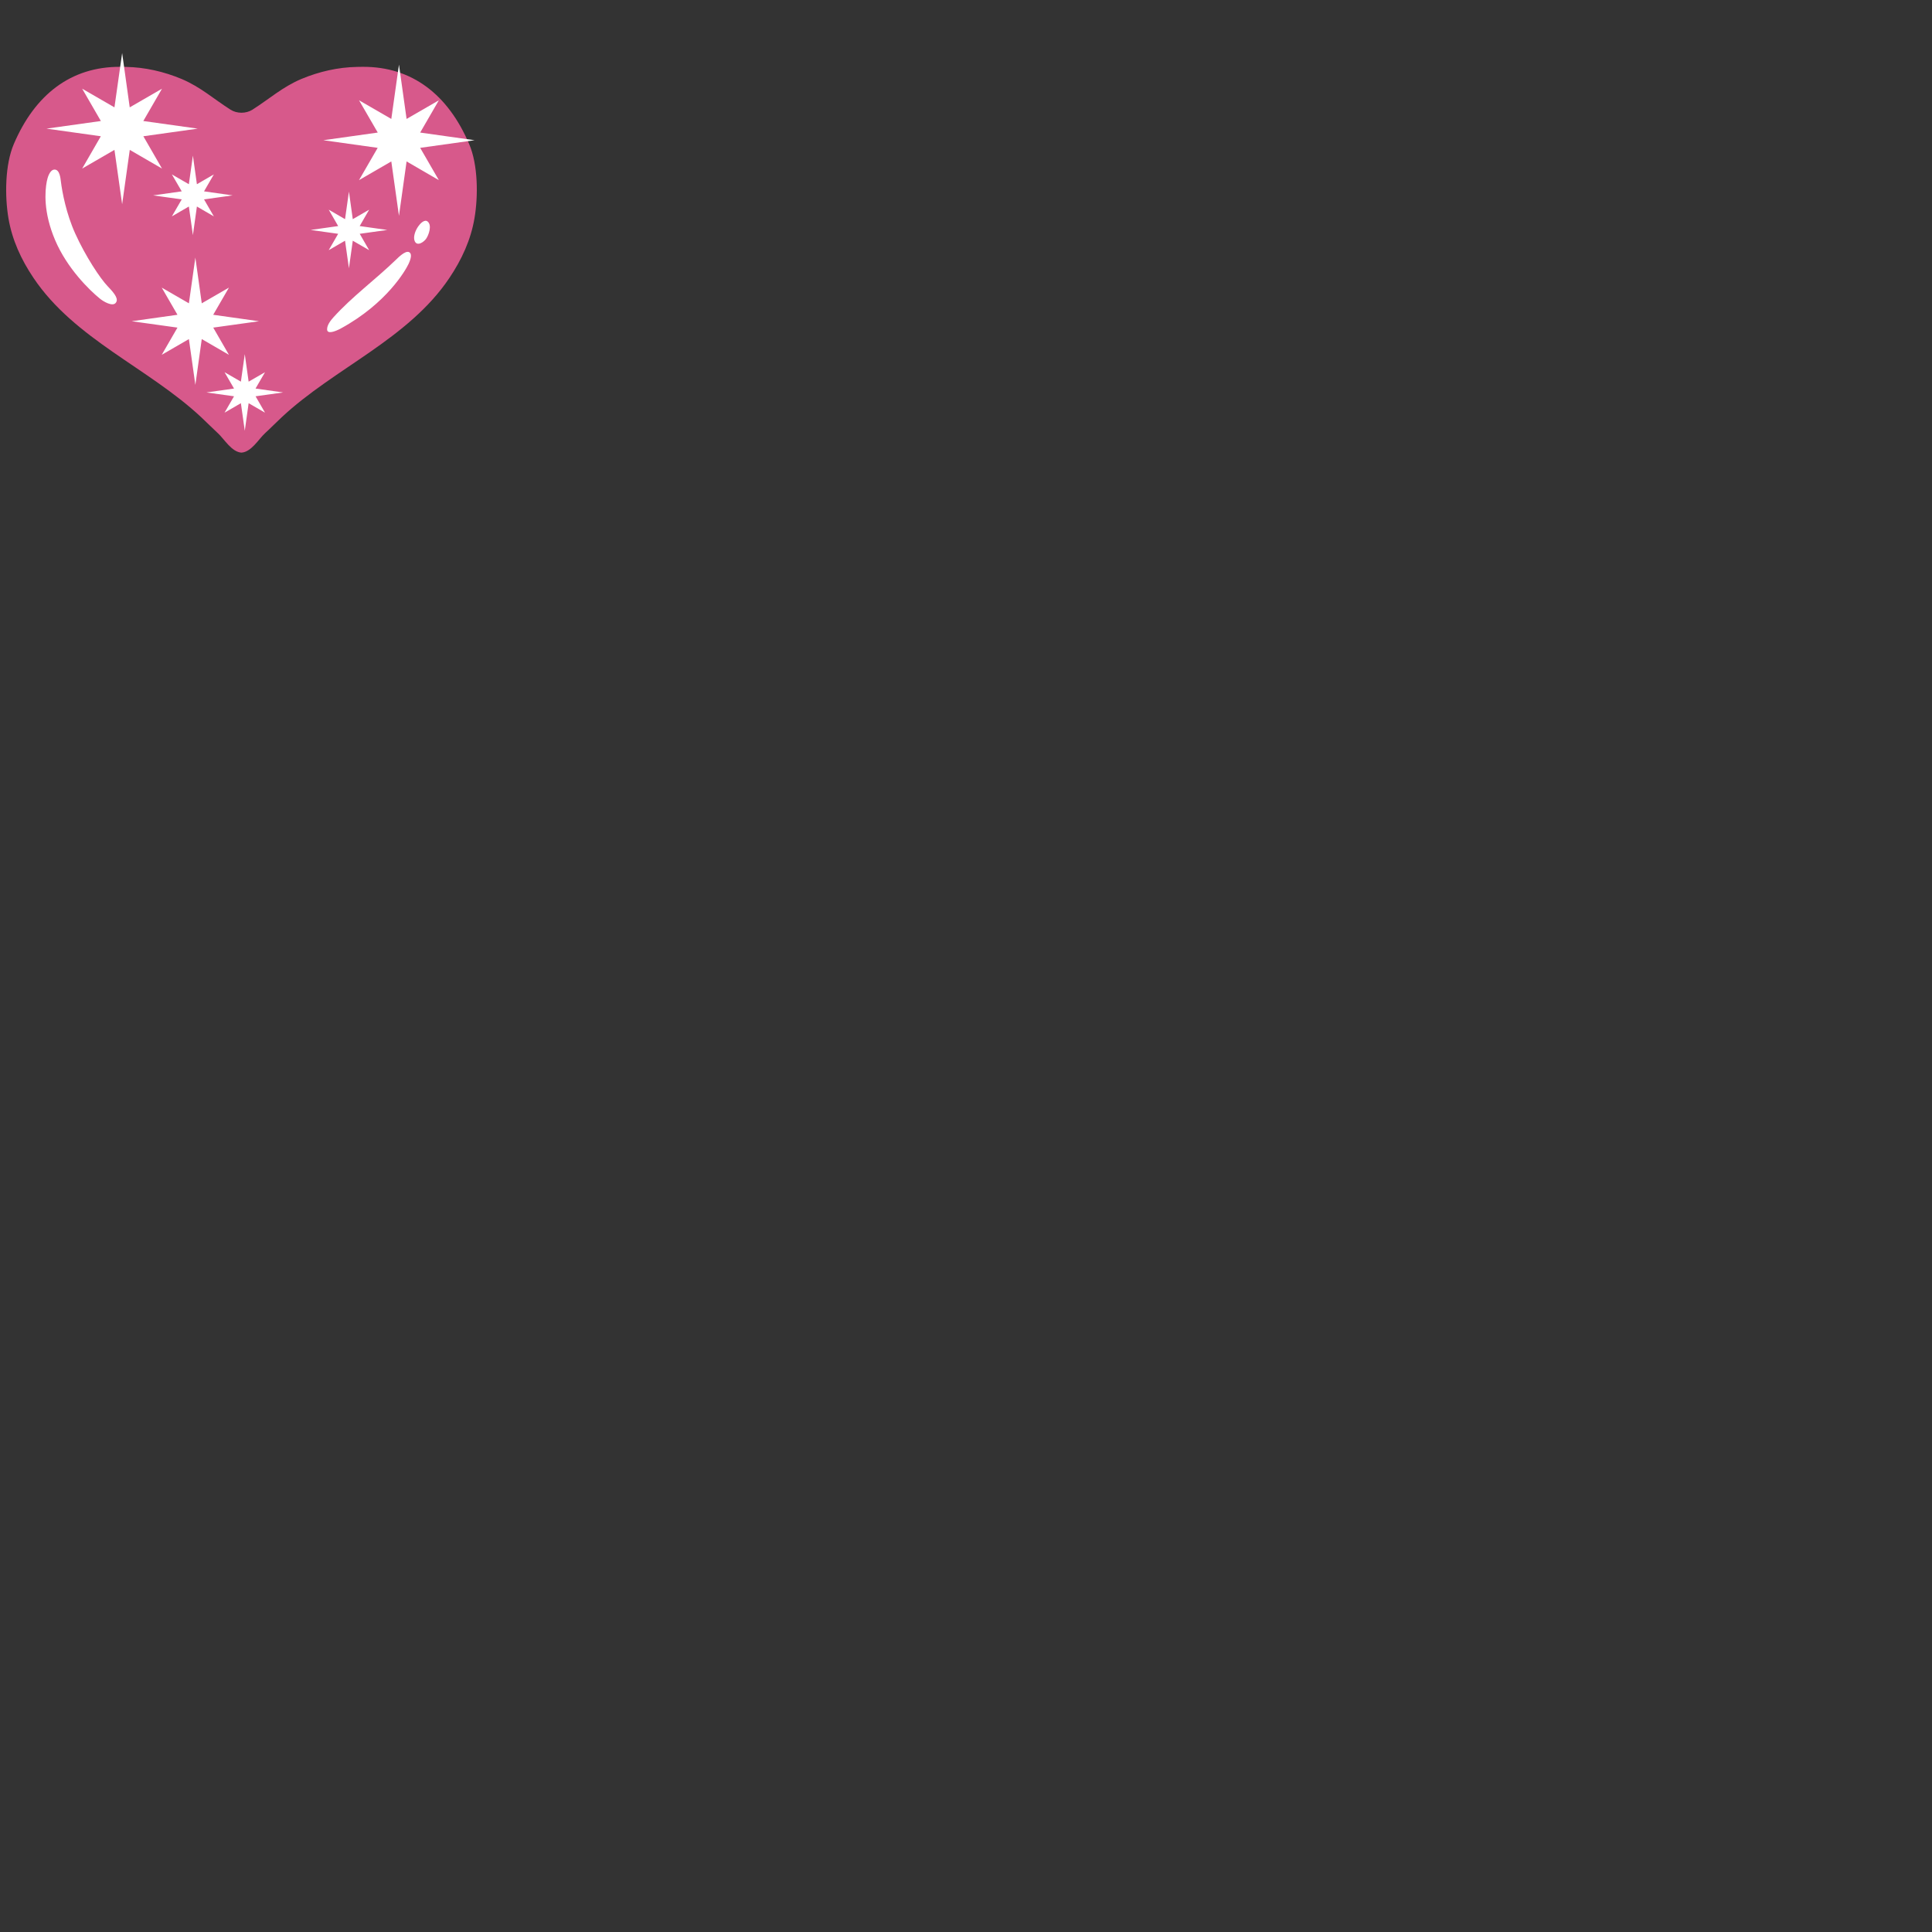 <svg xmlns="http://www.w3.org/2000/svg" version="1.1" viewBox="0 0 512 512" fill="currentColor"><rect x="0" y="0" width="512" height="512" fill="#333333" stroke="none"/><path fill="#d7598b" d="M124.32 38.15c-5.57-13.05-15.11-20.51-28.19-20.44c-.49.01-.98.01-1.46.02c-5.13.09-10.1 1.24-14.81 3.2c-5.03 2.13-8.49 5.3-12.97 8.14c-1.7 1.08-4.11 1.07-5.79 0c-4.48-2.84-7.93-6.01-12.97-8.14c-4.7-1.96-9.68-3.11-14.8-3.2c-.49-.01-.98-.01-1.46-.02c-13.09-.07-22.62 7.39-28.2 20.44c-2.37 5.52-2.41 13.84-1.44 19.64c.97 5.78 3.37 10.99 6.65 15.86c10.91 16.25 30.39 23.8 44.42 36.9c1.5 1.4 2.98 2.91 4.5 4.31c1.62 1.49 3.59 4.93 6.19 5.09c2.61-.16 4.57-3.59 6.19-5.09c1.53-1.4 3-2.92 4.5-4.31c14.04-13.1 33.51-20.64 44.42-36.9c3.27-4.88 5.68-10.09 6.65-15.86c.99-5.8.95-14.12-1.43-19.64"/><path fill="#fff" d="m111.35 39.18l14.42-2.02l-14.42-2.03l4.95-8.55l-8.55 4.94l-2.02-14.4l-2.03 14.4l-8.55-4.94l4.96 8.55l-14.42 2.03l14.4 2.02l-4.95 8.56l8.56-4.96l2.03 14.42l2.02-14.42l8.55 4.96zm-73.36-3.07l14.41-2.02l-14.42-2.02l4.95-8.56l-8.55 4.94l-2.01-14.4l-2.04 14.4l-8.55-4.94l4.95 8.56l-14.41 2.02l14.4 2.02l-4.94 8.56l8.55-4.95l2.04 14.41l2.02-14.41l8.54 4.95zm18.52 50.71l12.13-1.69l-12.14-1.71l4.17-7.2l-7.2 4.16l-1.7-12.12l-1.71 12.12l-7.2-4.16l4.17 7.2l-12.13 1.71l12.13 1.69l-4.17 7.21l7.2-4.17L51.77 102l1.7-12.14l7.2 4.17zm11.22 18.2l7.3-1.02l-7.31-1.03l2.51-4.33l-4.34 2.5l-1.02-7.29l-1.03 7.29l-4.33-2.5l2.51 4.33l-7.31 1.03l7.31 1.02l-2.51 4.34l4.33-2.51l1.03 7.31l1.02-7.31l4.34 2.51zm27.6-43.06l7.3-1.02l-7.31-1.03l2.51-4.34l-4.34 2.51l-1.02-7.3l-1.03 7.3l-4.32-2.51l2.5 4.34l-7.3 1.03l7.3 1.02l-2.51 4.34l4.33-2.51l1.03 7.3l1.02-7.3l4.34 2.51zm-41.26-9.12l7.58-1.06l-7.58-1.07l2.6-4.49l-4.49 2.6l-1.06-7.58l-1.07 7.58l-4.5-2.6l2.61 4.49l-7.58 1.07l7.58 1.06l-2.61 4.5l4.5-2.61l1.07 7.58l1.06-7.58l4.49 2.61zM90.41 87c12.1-6.63 17.07-15.39 17.84-17.01c.68-1.45 1.02-2.83.08-3.2c-.96-.37-2.79 1.45-3.35 2c-5.59 5.4-11.66 9.81-16.62 15.31c-.75.83-1.73 2.08-1.67 3.25c.06 1.2 1.96.61 3.72-.35m20.41-26.98c.5-.72 1.7-2.07 2.57-1.26c1.11 1.02.23 3.52-.45 4.5c-.56.82-2.38 2.17-3.04.63c-.44-1.03.08-2.65.92-3.87M26.46 79.13c-2.76-2.24-8.7-8.03-11.88-15.56c-3.12-7.37-2.68-12.88-2.18-15.49c.2-1.04.8-3.15 2.08-3.14c1.36.02 1.54 2.3 1.66 3.18c.34 2.79 1.41 8.5 3.8 13.78c2.68 5.93 6.56 11.85 8.66 14.03c1.97 2.03 2.87 3.4 2.05 4.36c-.86 1-3.19-.34-4.19-1.16"/></svg>